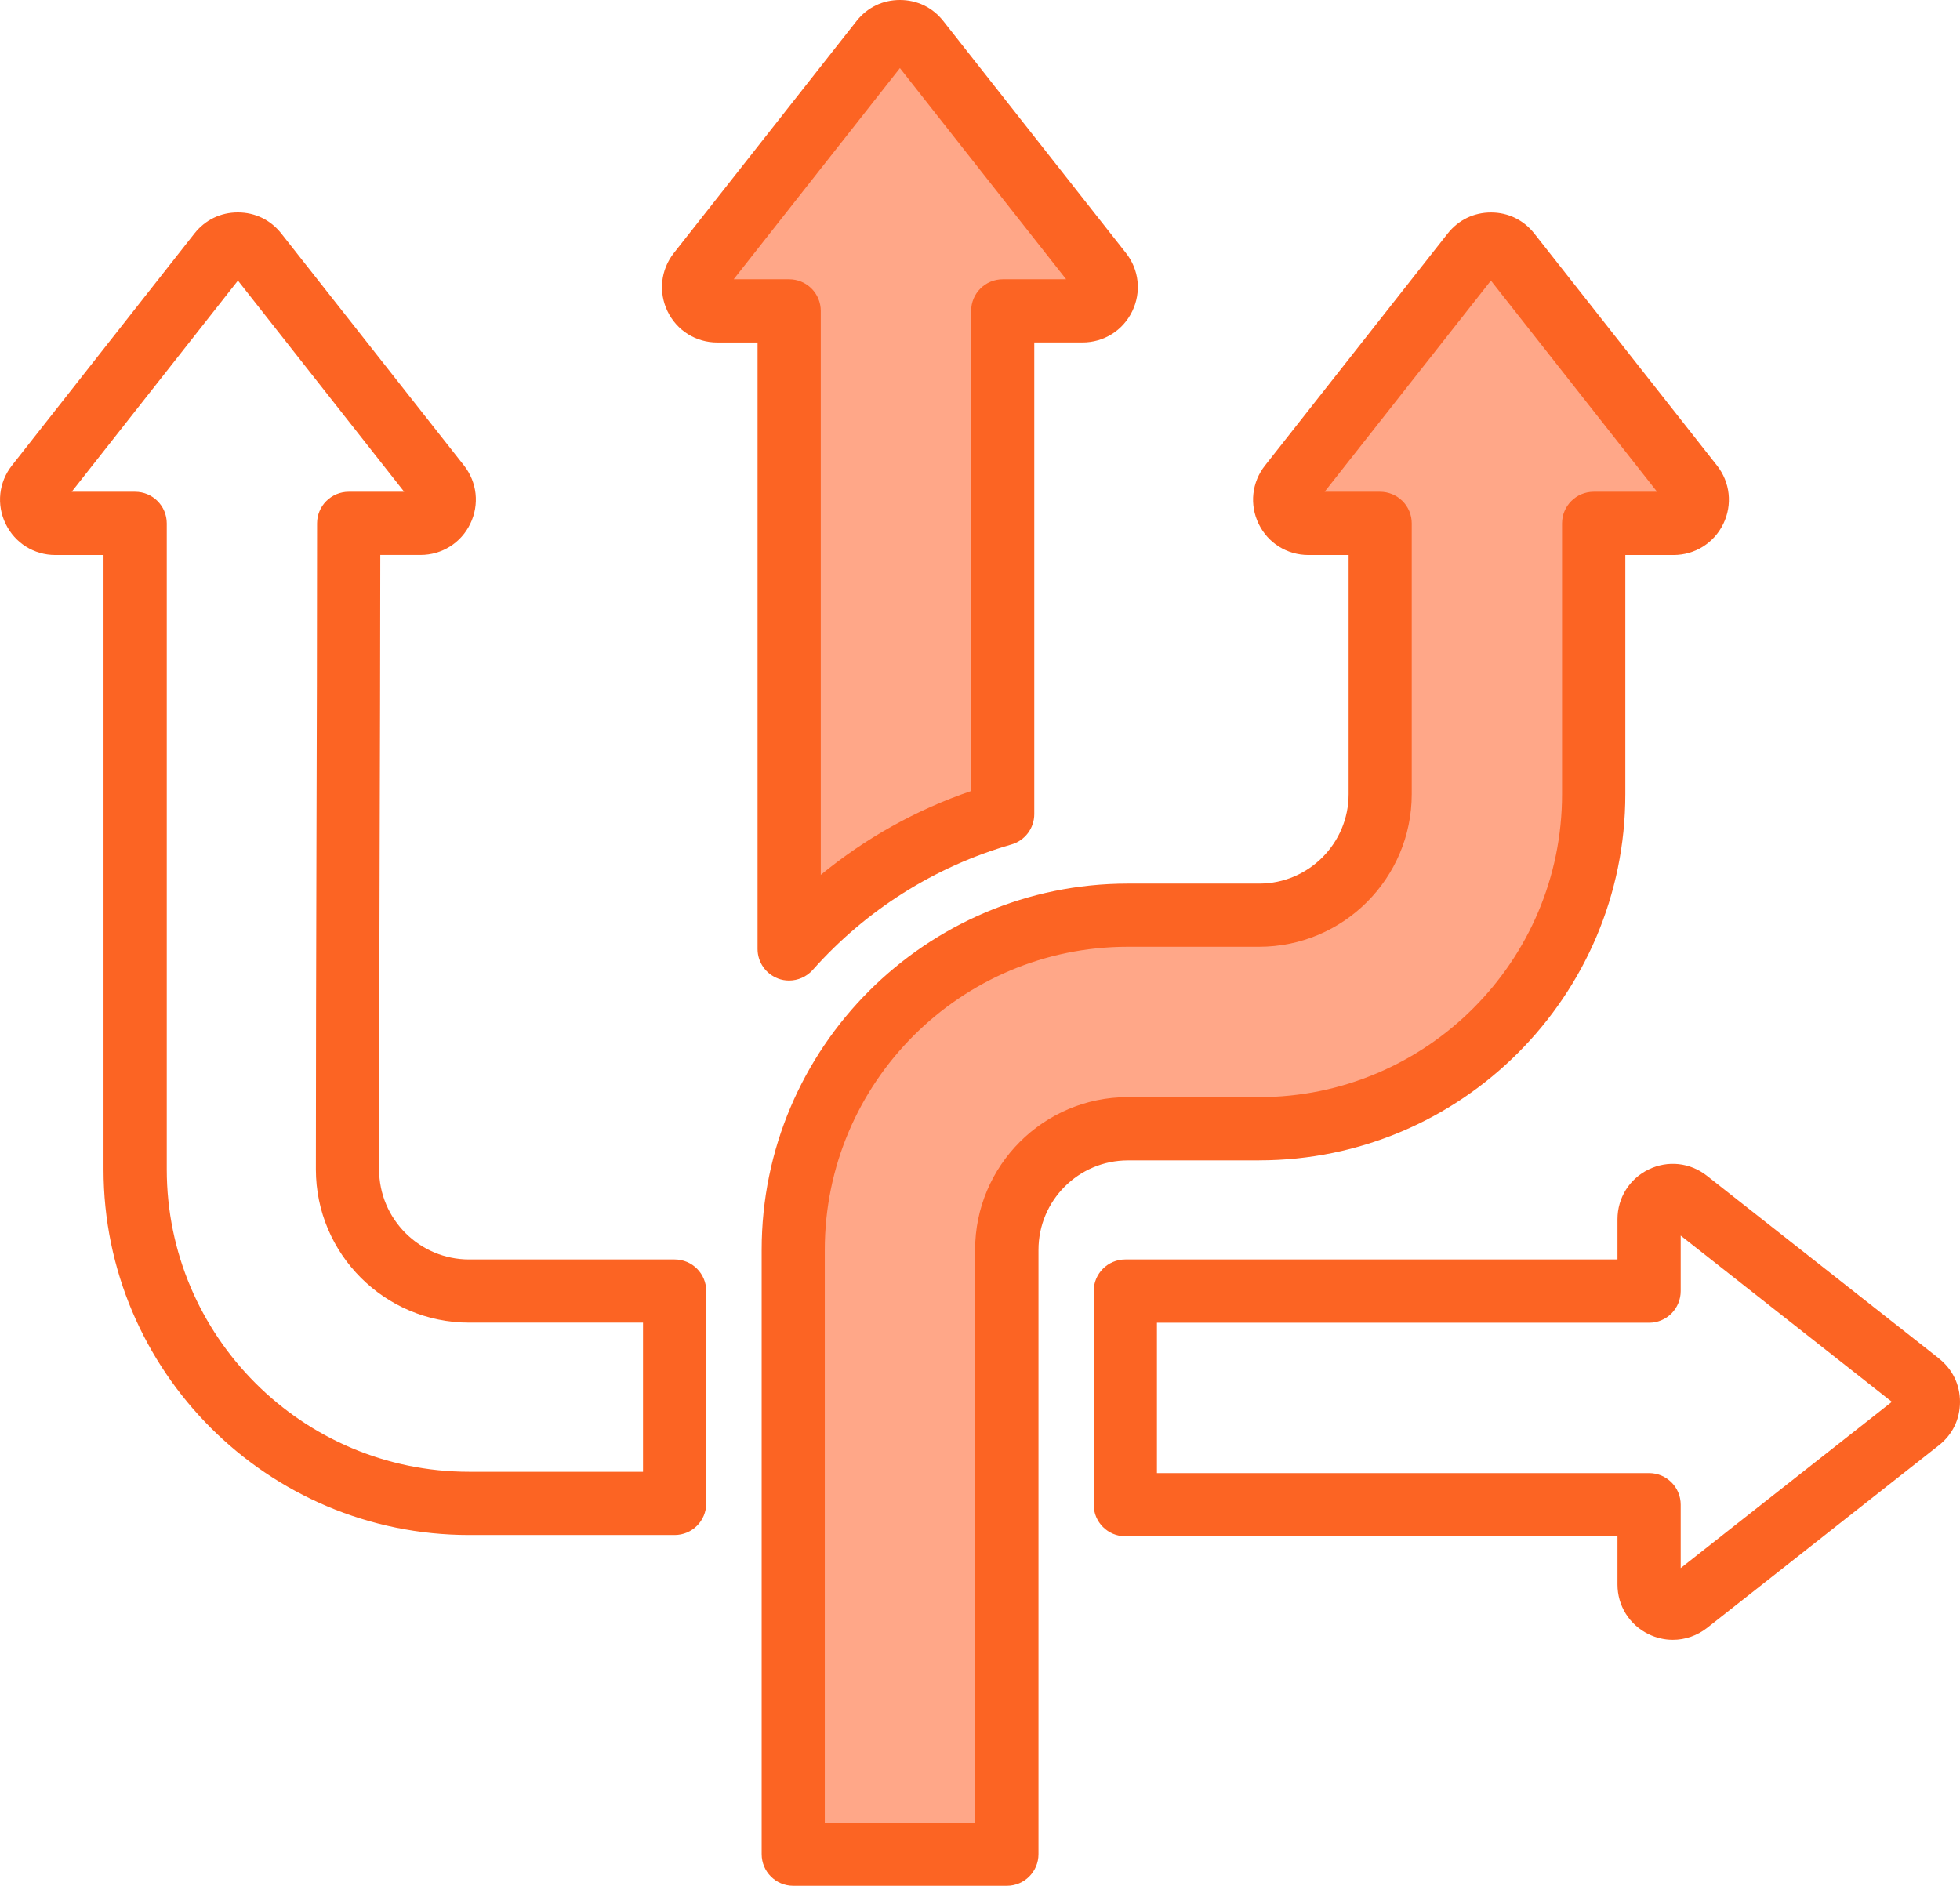 <svg width="106" height="102" viewBox="0 0 106 102" fill="none" xmlns="http://www.w3.org/2000/svg">
<g clip-path="url(#clip0_908_146)">
<path fill-rule="evenodd" clip-rule="evenodd" d="M60.993 50.142H68.096C72.06 50.142 75.283 46.919 75.283 42.955V28.307C75.283 28.136 75.217 27.974 75.095 27.854C74.975 27.734 74.813 27.669 74.642 27.669H69.441L80.634 13.448L91.824 27.669H86.193C85.84 27.669 85.552 27.954 85.552 28.31V42.958C85.552 52.584 77.725 60.413 68.099 60.413H60.996C57.035 60.413 53.809 63.639 53.809 67.6V99.649H43.54V67.6C43.54 57.971 51.37 50.142 60.996 50.142H60.993ZM43.323 49.581L45.07 48.147C47.389 46.244 50.031 44.767 52.869 43.798L53.59 43.551V16.817C53.59 16.46 53.878 16.175 54.231 16.175H59.861L48.669 1.958L37.479 16.175H42.679C42.85 16.175 43.013 16.241 43.132 16.363C43.252 16.483 43.32 16.648 43.32 16.817V49.581H43.323Z" fill="#FFA788"/>
<path fill-rule="evenodd" clip-rule="evenodd" d="M34.775 79.609H25.372C16.356 79.609 9.019 72.274 9.019 63.254V28.31C9.019 27.364 8.252 26.6 7.309 26.6H3.878L12.868 15.178L21.858 26.6H18.858C18.405 26.6 17.972 26.78 17.65 27.099C17.328 27.418 17.148 27.854 17.148 28.307C17.148 34.163 17.131 40.077 17.114 45.793C17.1 51.504 17.083 57.409 17.083 63.251C17.083 67.822 20.801 71.541 25.372 71.541H34.775V79.606V79.609ZM36.485 68.124H25.372C22.688 68.124 20.502 65.942 20.502 63.254C20.502 57.415 20.519 51.513 20.533 45.805C20.548 40.638 20.565 35.318 20.567 30.017H22.744C23.898 30.017 24.93 29.37 25.432 28.333C25.936 27.293 25.805 26.084 25.093 25.178L15.213 12.63C14.635 11.898 13.8 11.49 12.863 11.49C11.925 11.49 11.093 11.898 10.515 12.63L0.644 25.181C-0.068 26.087 -0.199 27.295 0.305 28.336C0.809 29.373 1.838 30.02 2.992 30.02H5.599V63.254C5.599 74.157 14.47 83.029 25.372 83.029H36.485C37.431 83.029 38.194 82.265 38.194 81.319V69.834C38.194 68.888 37.431 68.124 36.485 68.124ZM52.738 67.6V98.58H44.606V67.6C44.606 58.563 51.957 51.211 60.993 51.211H68.097C72.647 51.211 76.349 47.509 76.349 42.955V28.307C76.349 27.854 76.169 27.418 75.847 27.099C75.525 26.78 75.092 26.6 74.636 26.6H71.638L80.631 15.178L89.618 26.6H86.188C85.245 26.6 84.478 27.364 84.478 28.31V42.958C84.478 51.995 77.129 59.344 68.094 59.344H60.99C56.437 59.344 52.735 63.049 52.735 67.6H52.738ZM68.097 62.764C79.016 62.764 87.9 53.878 87.9 42.958V30.02H90.508C91.665 30.02 92.693 29.373 93.2 28.336C93.702 27.295 93.571 26.087 92.858 25.181L82.982 12.636C82.401 11.901 81.569 11.493 80.637 11.493C79.705 11.493 78.868 11.901 78.289 12.636L68.413 25.181C67.698 26.087 67.567 27.298 68.071 28.336C68.572 29.373 69.604 30.02 70.761 30.02H72.935V42.958C72.935 45.622 70.766 47.794 68.102 47.794H60.998C50.077 47.794 41.192 56.68 41.192 67.603V100.293C41.192 101.236 41.958 102.003 42.902 102.003H54.453C55.397 102.003 56.163 101.236 56.163 100.293V67.603C56.163 64.936 58.331 62.767 60.998 62.767H68.102L68.097 62.764ZM90.895 84.816L102.316 75.825L90.895 66.834V69.834C90.895 70.287 90.716 70.724 90.396 71.046C90.077 71.365 89.644 71.547 89.185 71.547H62.569V79.68H89.185C90.131 79.68 90.895 80.444 90.895 81.39V84.821V84.816ZM104.86 73.476L92.314 63.599C91.405 62.881 90.197 62.753 89.16 63.257C88.123 63.761 87.476 64.793 87.476 65.947V68.124H60.859C59.916 68.124 59.149 68.891 59.149 69.834V81.387C59.149 82.331 59.916 83.097 60.859 83.097H87.476V85.705C87.476 86.859 88.123 87.891 89.16 88.392C89.579 88.597 90.026 88.697 90.471 88.697C91.129 88.697 91.773 88.478 92.317 88.056L104.86 78.176C105.595 77.597 106 76.762 106 75.827C106 74.893 105.593 74.061 104.86 73.479V73.476ZM39.679 15.107H42.679C43.132 15.107 43.568 15.286 43.89 15.608C44.209 15.928 44.389 16.363 44.389 16.817V47.321C46.808 45.335 49.558 43.799 52.521 42.787V16.817C52.521 15.87 53.288 15.107 54.231 15.107H57.659L48.669 3.685L39.679 15.107ZM42.072 52.926C41.408 52.673 40.97 52.04 40.97 51.331V18.526H38.793C37.639 18.526 36.607 17.883 36.103 16.842C35.601 15.805 35.73 14.597 36.442 13.688L46.321 1.14C46.902 0.405 47.734 0 48.669 0C49.603 0 50.438 0.405 51.017 1.14L60.893 13.685C61.608 14.591 61.736 15.802 61.232 16.84C60.728 17.88 59.696 18.524 58.542 18.524H55.935V44.035C55.935 44.799 55.431 45.468 54.698 45.679C50.558 46.871 46.84 49.216 43.953 52.465C43.62 52.835 43.152 53.038 42.674 53.038C42.471 53.038 42.263 53.003 42.067 52.926H42.072Z" fill="#FC6423"/>
</g>
<defs>
<clipPath id="clip0_908_146">
<rect width="106" height="102" fill="white"/>
</clipPath>
</defs>
</svg>
